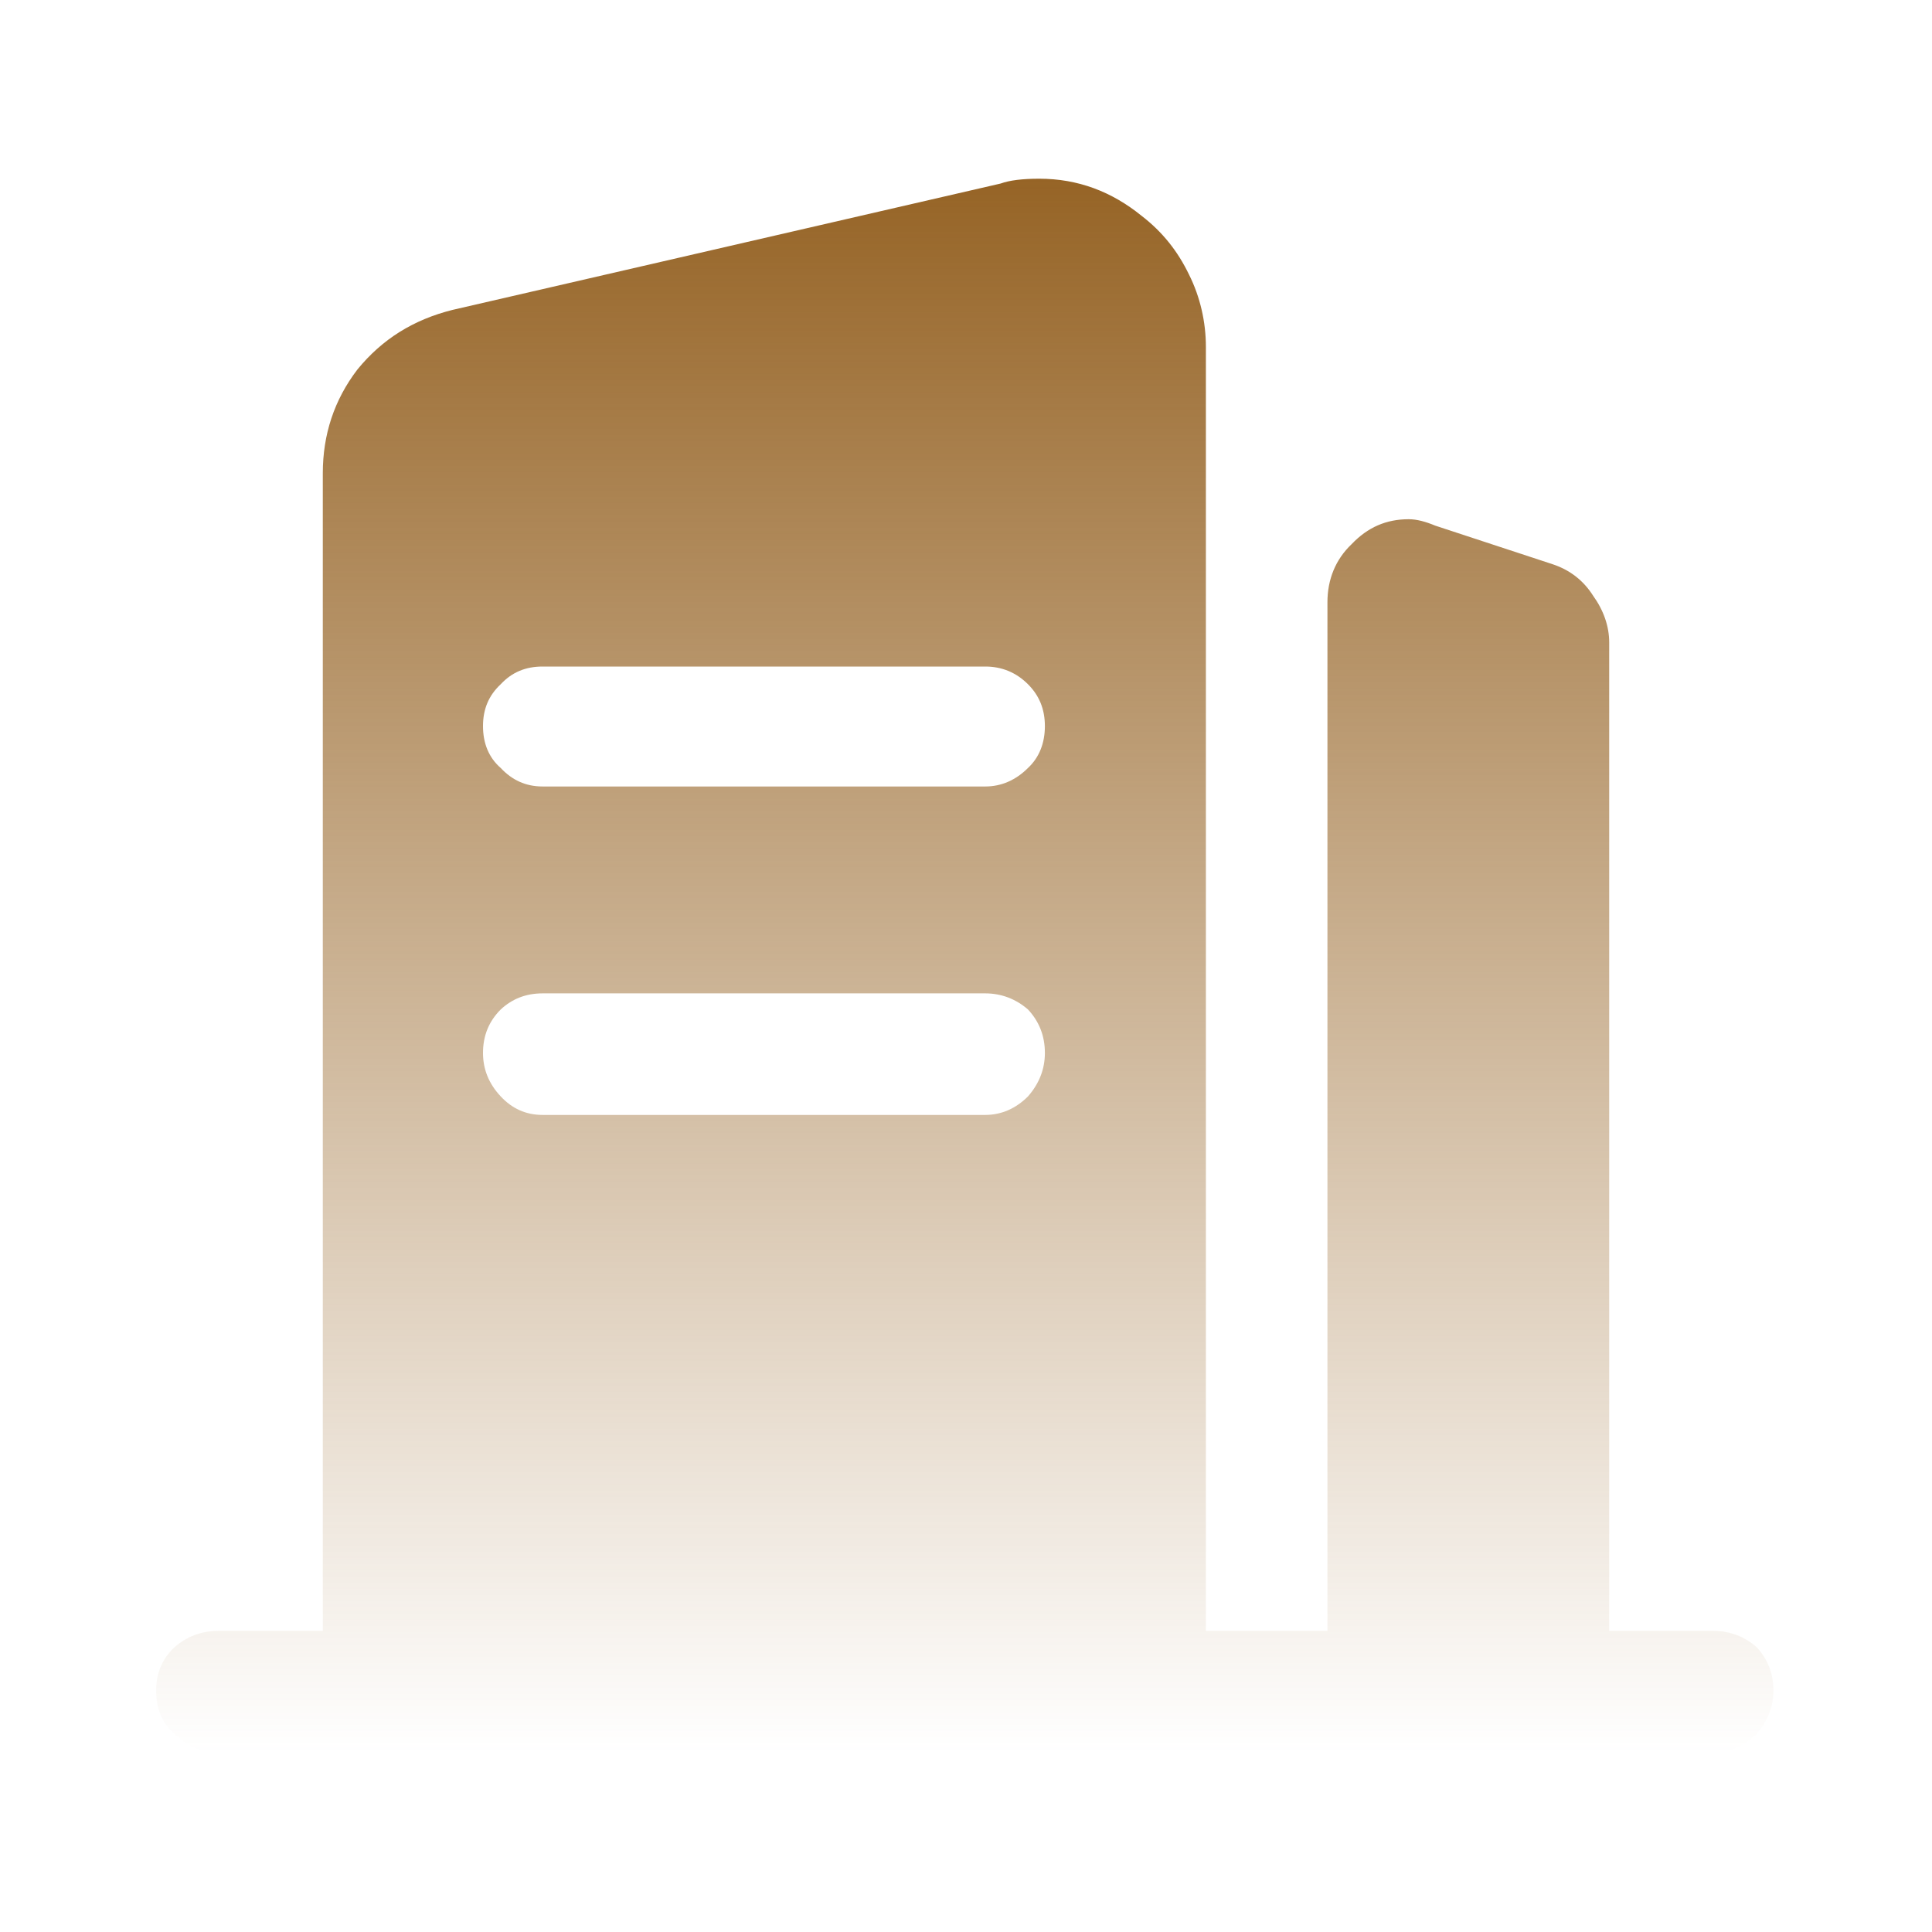 <svg width="24" height="24" viewBox="0 0 24 24" fill="none" xmlns="http://www.w3.org/2000/svg" xmlns:xlink="http://www.w3.org/1999/xlink">
	<desc>
			Created with Pixso.
	</desc>
	<defs>
		<clipPath id="clip16_1967">
			<rect width="24" height="24" fill="white" fill-opacity="0"/>
		</clipPath>
		<linearGradient x1="11.985" y1="2.23" x2="11.985" y2="21.77" id="paint_linear_16_1965_0" gradientUnits="userSpaceOnUse">
			<stop stop-color="#966426"/>
			<stop offset="1" stop-color="#966426" stop-opacity="0"/>
		</linearGradient>
	</defs>
	<g clip-path="url(#clip16_1967)">
		<g opacity="0">
			<rect width="24" height="24" fill="#000000" fill-opacity="1"/>
		</g>
		<path d="M19.99 20.26L19.99 7.98C19.99 7.78 19.92 7.58 19.79 7.4C19.67 7.21 19.5 7.08 19.29 7.01L17.83 6.53C17.71 6.48 17.6 6.45 17.5 6.45C17.22 6.45 16.99 6.55 16.79 6.76C16.59 6.95 16.49 7.2 16.49 7.48L16.49 20.26L14.98 20.26L14.98 4.31C14.98 4 14.91 3.69 14.77 3.41C14.63 3.12 14.44 2.88 14.18 2.68C13.81 2.38 13.39 2.22 12.91 2.22C12.7 2.22 12.54 2.24 12.43 2.28L5.62 3.85C5.14 3.97 4.75 4.21 4.44 4.59C4.15 4.97 4.01 5.4 4.01 5.88L4.01 20.26L2.71 20.26C2.5 20.26 2.32 20.33 2.17 20.46C2.01 20.61 1.94 20.79 1.94 21C1.94 21.22 2.01 21.41 2.17 21.54C2.32 21.69 2.5 21.77 2.71 21.77L21.29 21.77C21.49 21.77 21.67 21.69 21.82 21.54C21.96 21.38 22.03 21.2 22.03 21C22.03 20.79 21.96 20.61 21.82 20.46C21.67 20.33 21.49 20.26 21.29 20.26L19.99 20.26ZM6.74 9.77C6.53 9.77 6.36 9.69 6.22 9.54C6.07 9.41 6 9.23 6 9.02C6 8.81 6.07 8.64 6.22 8.5C6.36 8.35 6.53 8.28 6.74 8.28L12.24 8.28C12.44 8.28 12.62 8.35 12.77 8.5C12.91 8.64 12.98 8.81 12.98 9.02C12.98 9.23 12.91 9.41 12.77 9.54C12.62 9.69 12.44 9.77 12.24 9.77L6.74 9.77ZM6.74 13.85C6.53 13.85 6.36 13.77 6.22 13.62C6.07 13.46 6 13.28 6 13.08C6 12.87 6.07 12.69 6.22 12.54C6.36 12.41 6.53 12.34 6.74 12.34L12.24 12.34C12.44 12.34 12.62 12.41 12.77 12.54C12.91 12.69 12.98 12.87 12.98 13.08C12.98 13.28 12.91 13.46 12.77 13.62C12.62 13.77 12.44 13.85 12.24 13.85L6.74 13.85Z" fill="url(#paint_linear_16_1965_0)" fill-opacity="1" fill-rule="nonzero"/>
	</g>
</svg>
